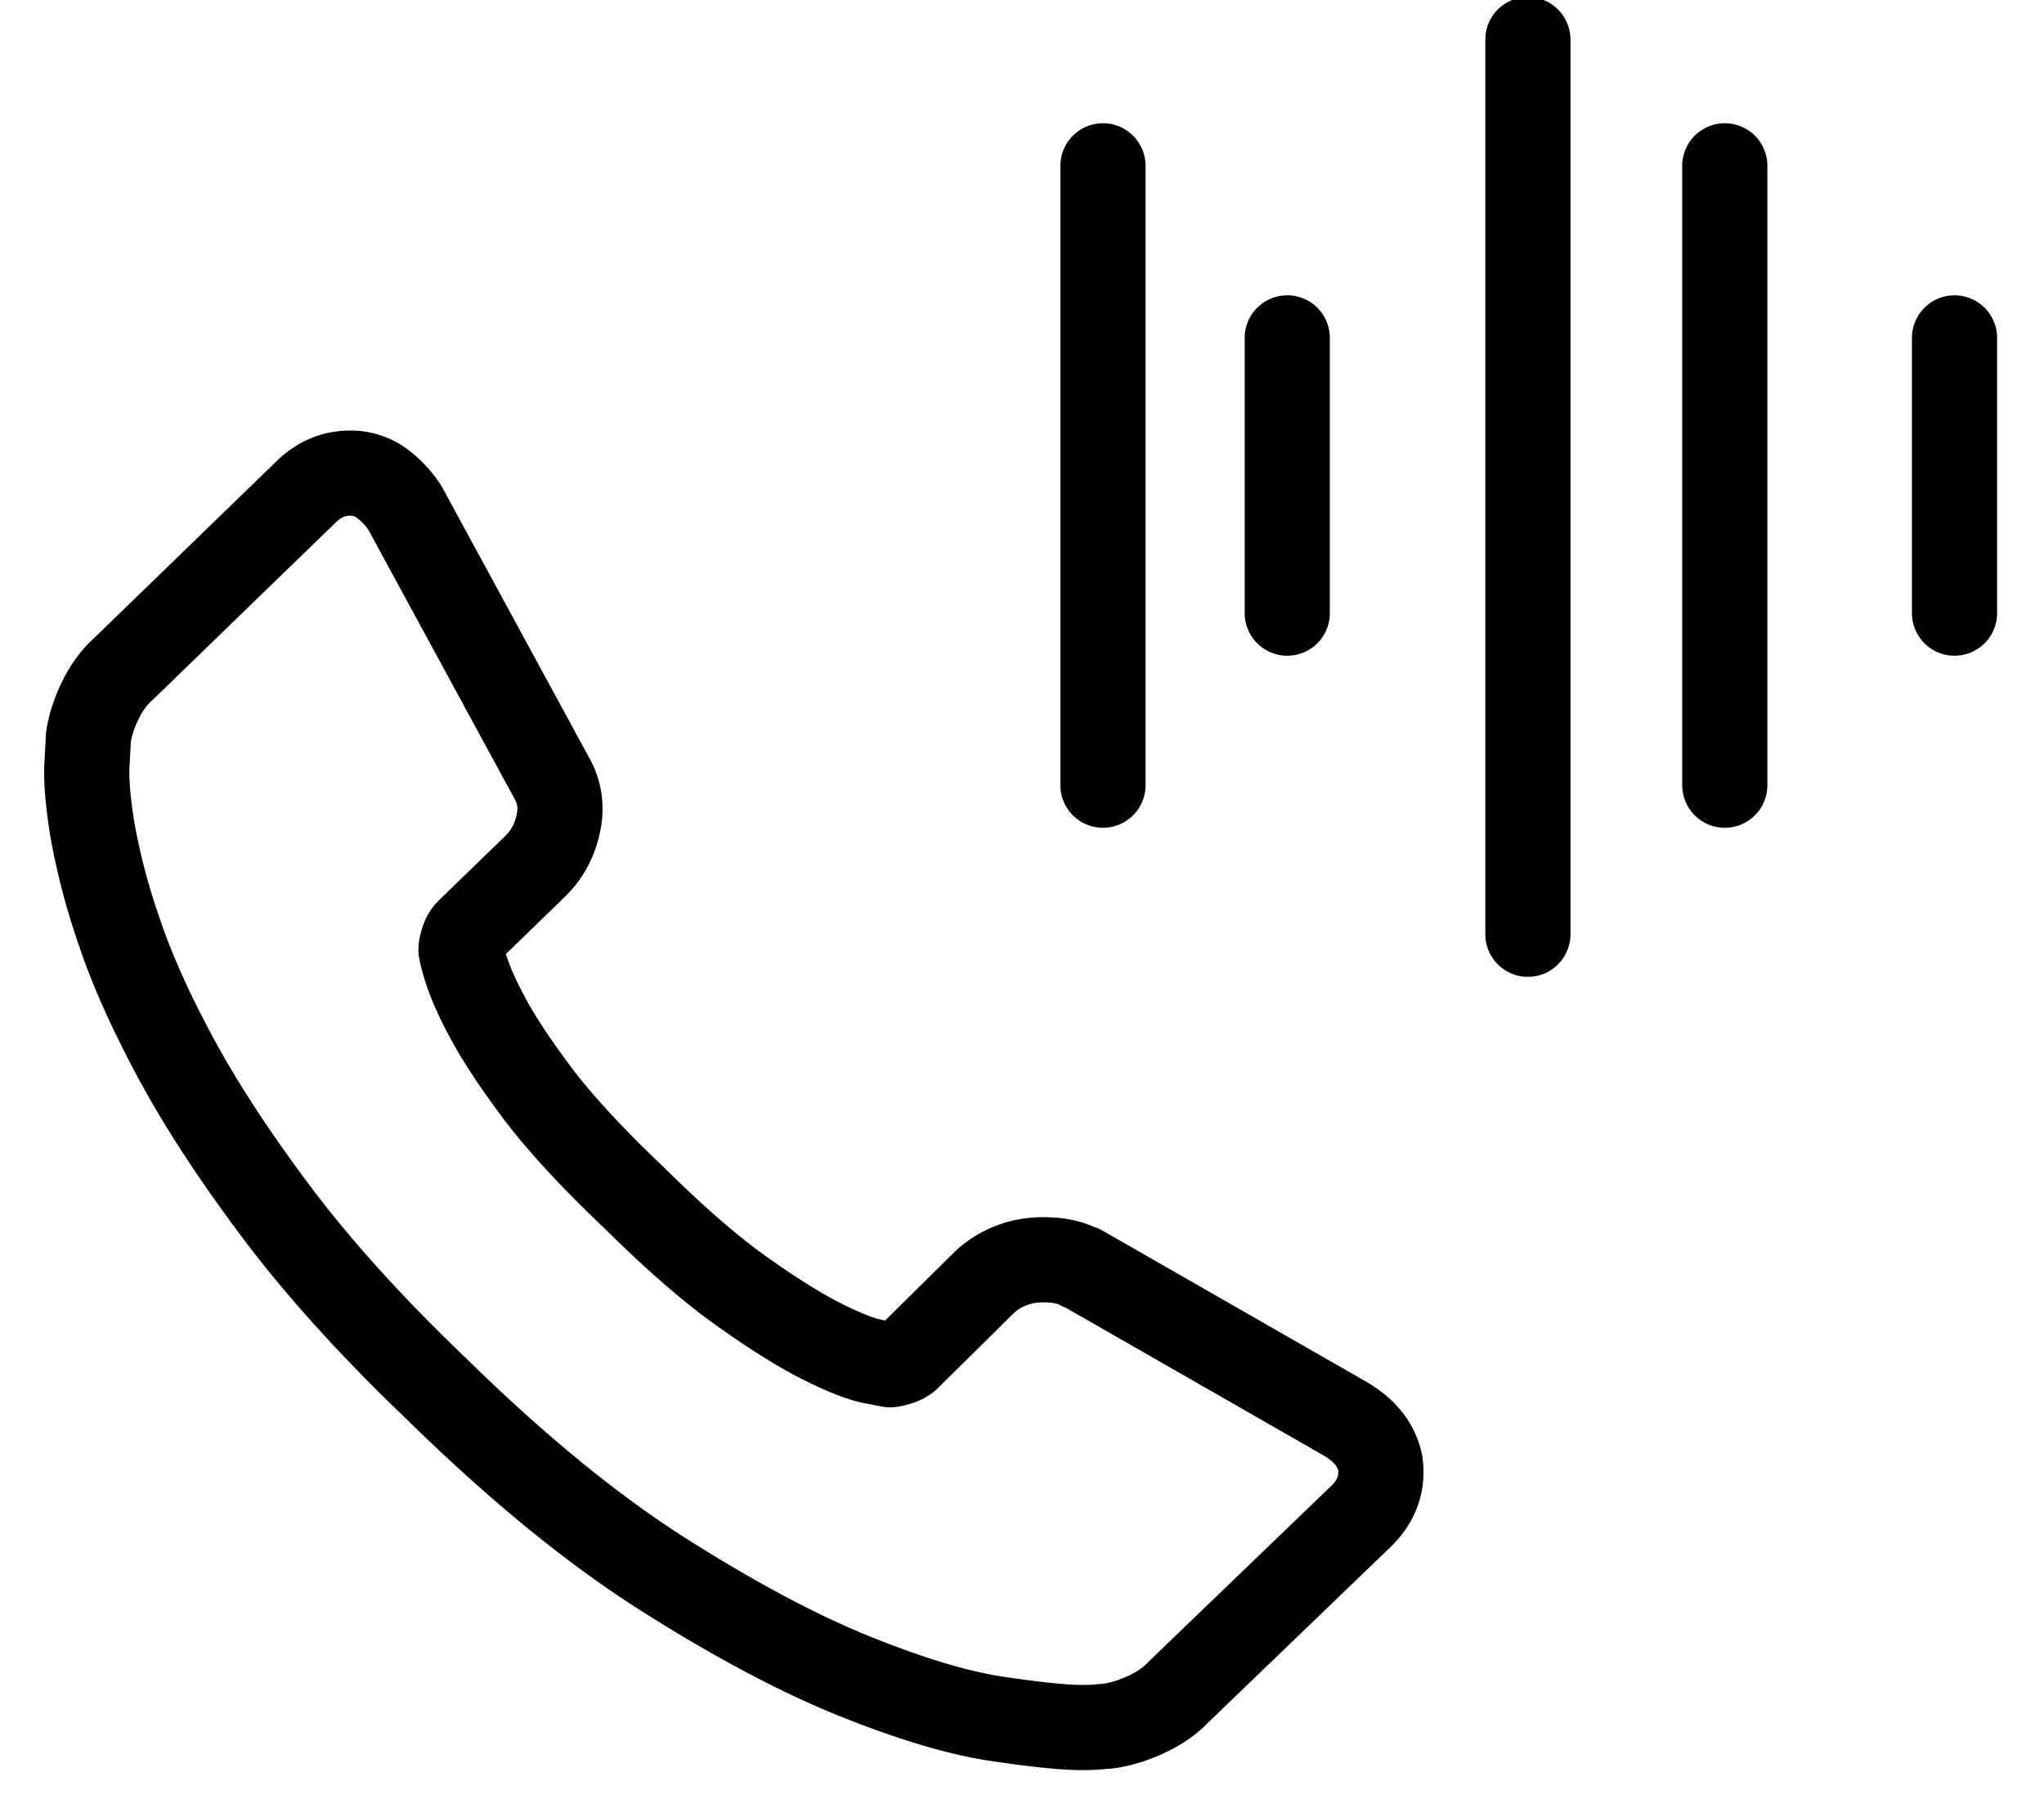 <svg xmlns="http://www.w3.org/2000/svg" xmlns:xlink="http://www.w3.org/1999/xlink" width="36" height="32" viewBox="0 0 36 32"><defs><path id="cwepa" d="M930.31 658.764c.049.36-.064.671-.338.937l-3.209 3.088c-.145.156-.334.29-.567.398-.233.11-.462.18-.688.21a2.75 2.75 0 0 0-.144.012c-.08.008-.185.012-.314.012-.306 0-.8-.05-1.484-.152-.684-.101-1.52-.351-2.51-.75-.989-.397-2.11-.994-3.366-1.789-1.254-.795-2.59-1.887-4.005-3.275-1.126-1.077-2.06-2.107-2.8-3.09-.739-.983-1.334-1.891-1.785-2.726-.45-.834-.788-1.59-1.013-2.27a11.74 11.74 0 0 1-.459-1.754c-.08-.492-.112-.878-.096-1.158.016-.281.024-.438.024-.469.032-.218.105-.44.217-.667.113-.226.25-.41.41-.55l3.21-3.111c.225-.219.482-.328.772-.328a.92.92 0 0 1 .555.175c.16.117.297.262.41.434l2.582 4.75c.145.249.185.522.12.818-.064.297-.2.546-.41.75l-1.182 1.146a.39.39 0 0 0-.084.151.567.567 0 0 0-.037.177c.065.327.21.702.435 1.122.193.375.49.831.892 1.369.403.538.974 1.158 1.714 1.86.724.718 1.367 1.276 1.93 1.674.563.398 1.034.69 1.412.877.378.188.667.3.868.339l.302.058c.032 0 .084-.01.157-.035a.404.404 0 0 0 .157-.081l1.375-1.358c.29-.25.627-.374 1.013-.374.274 0 .491.047.652.14h.024l4.657 2.668c.338.203.539.46.603.772z"/><path id="cwepb" d="M925.426 635.92v10.907"/><path id="cwepc" d="M928.672 638.95v4.847"/><path id="cwepd" d="M936.378 635.92v10.907"/><path id="cwepe" d="M940.424 638.95v4.847"/><path id="cwepf" d="M932.91 633.697v15.755"/></defs><g><g transform="translate(-906 -633)"><g><use fill="#fff" fill-opacity="0" stroke="#000" stroke-linecap="round" stroke-linejoin="round" stroke-miterlimit="50" stroke-width="1.5" xlink:href="#cwepa"/></g><g><use fill="#fff" fill-opacity="0" stroke="#000" stroke-linecap="round" stroke-linejoin="round" stroke-miterlimit="50" stroke-width="1.5" xlink:href="#cwepb"/></g><g><use fill="#fff" fill-opacity="0" stroke="#000" stroke-linecap="round" stroke-linejoin="round" stroke-miterlimit="50" stroke-width="1.5" xlink:href="#cwepc"/></g><g><use fill="#fff" fill-opacity="0" stroke="#000" stroke-linecap="round" stroke-linejoin="round" stroke-miterlimit="50" stroke-width="1.5" xlink:href="#cwepd"/></g><g><use fill="#fff" fill-opacity="0" stroke="#000" stroke-linecap="round" stroke-linejoin="round" stroke-miterlimit="50" stroke-width="1.5" xlink:href="#cwepe"/></g><g><use fill="#fff" fill-opacity="0" stroke="#000" stroke-linecap="round" stroke-linejoin="round" stroke-miterlimit="50" stroke-width="1.5" xlink:href="#cwepf"/></g></g></g></svg>